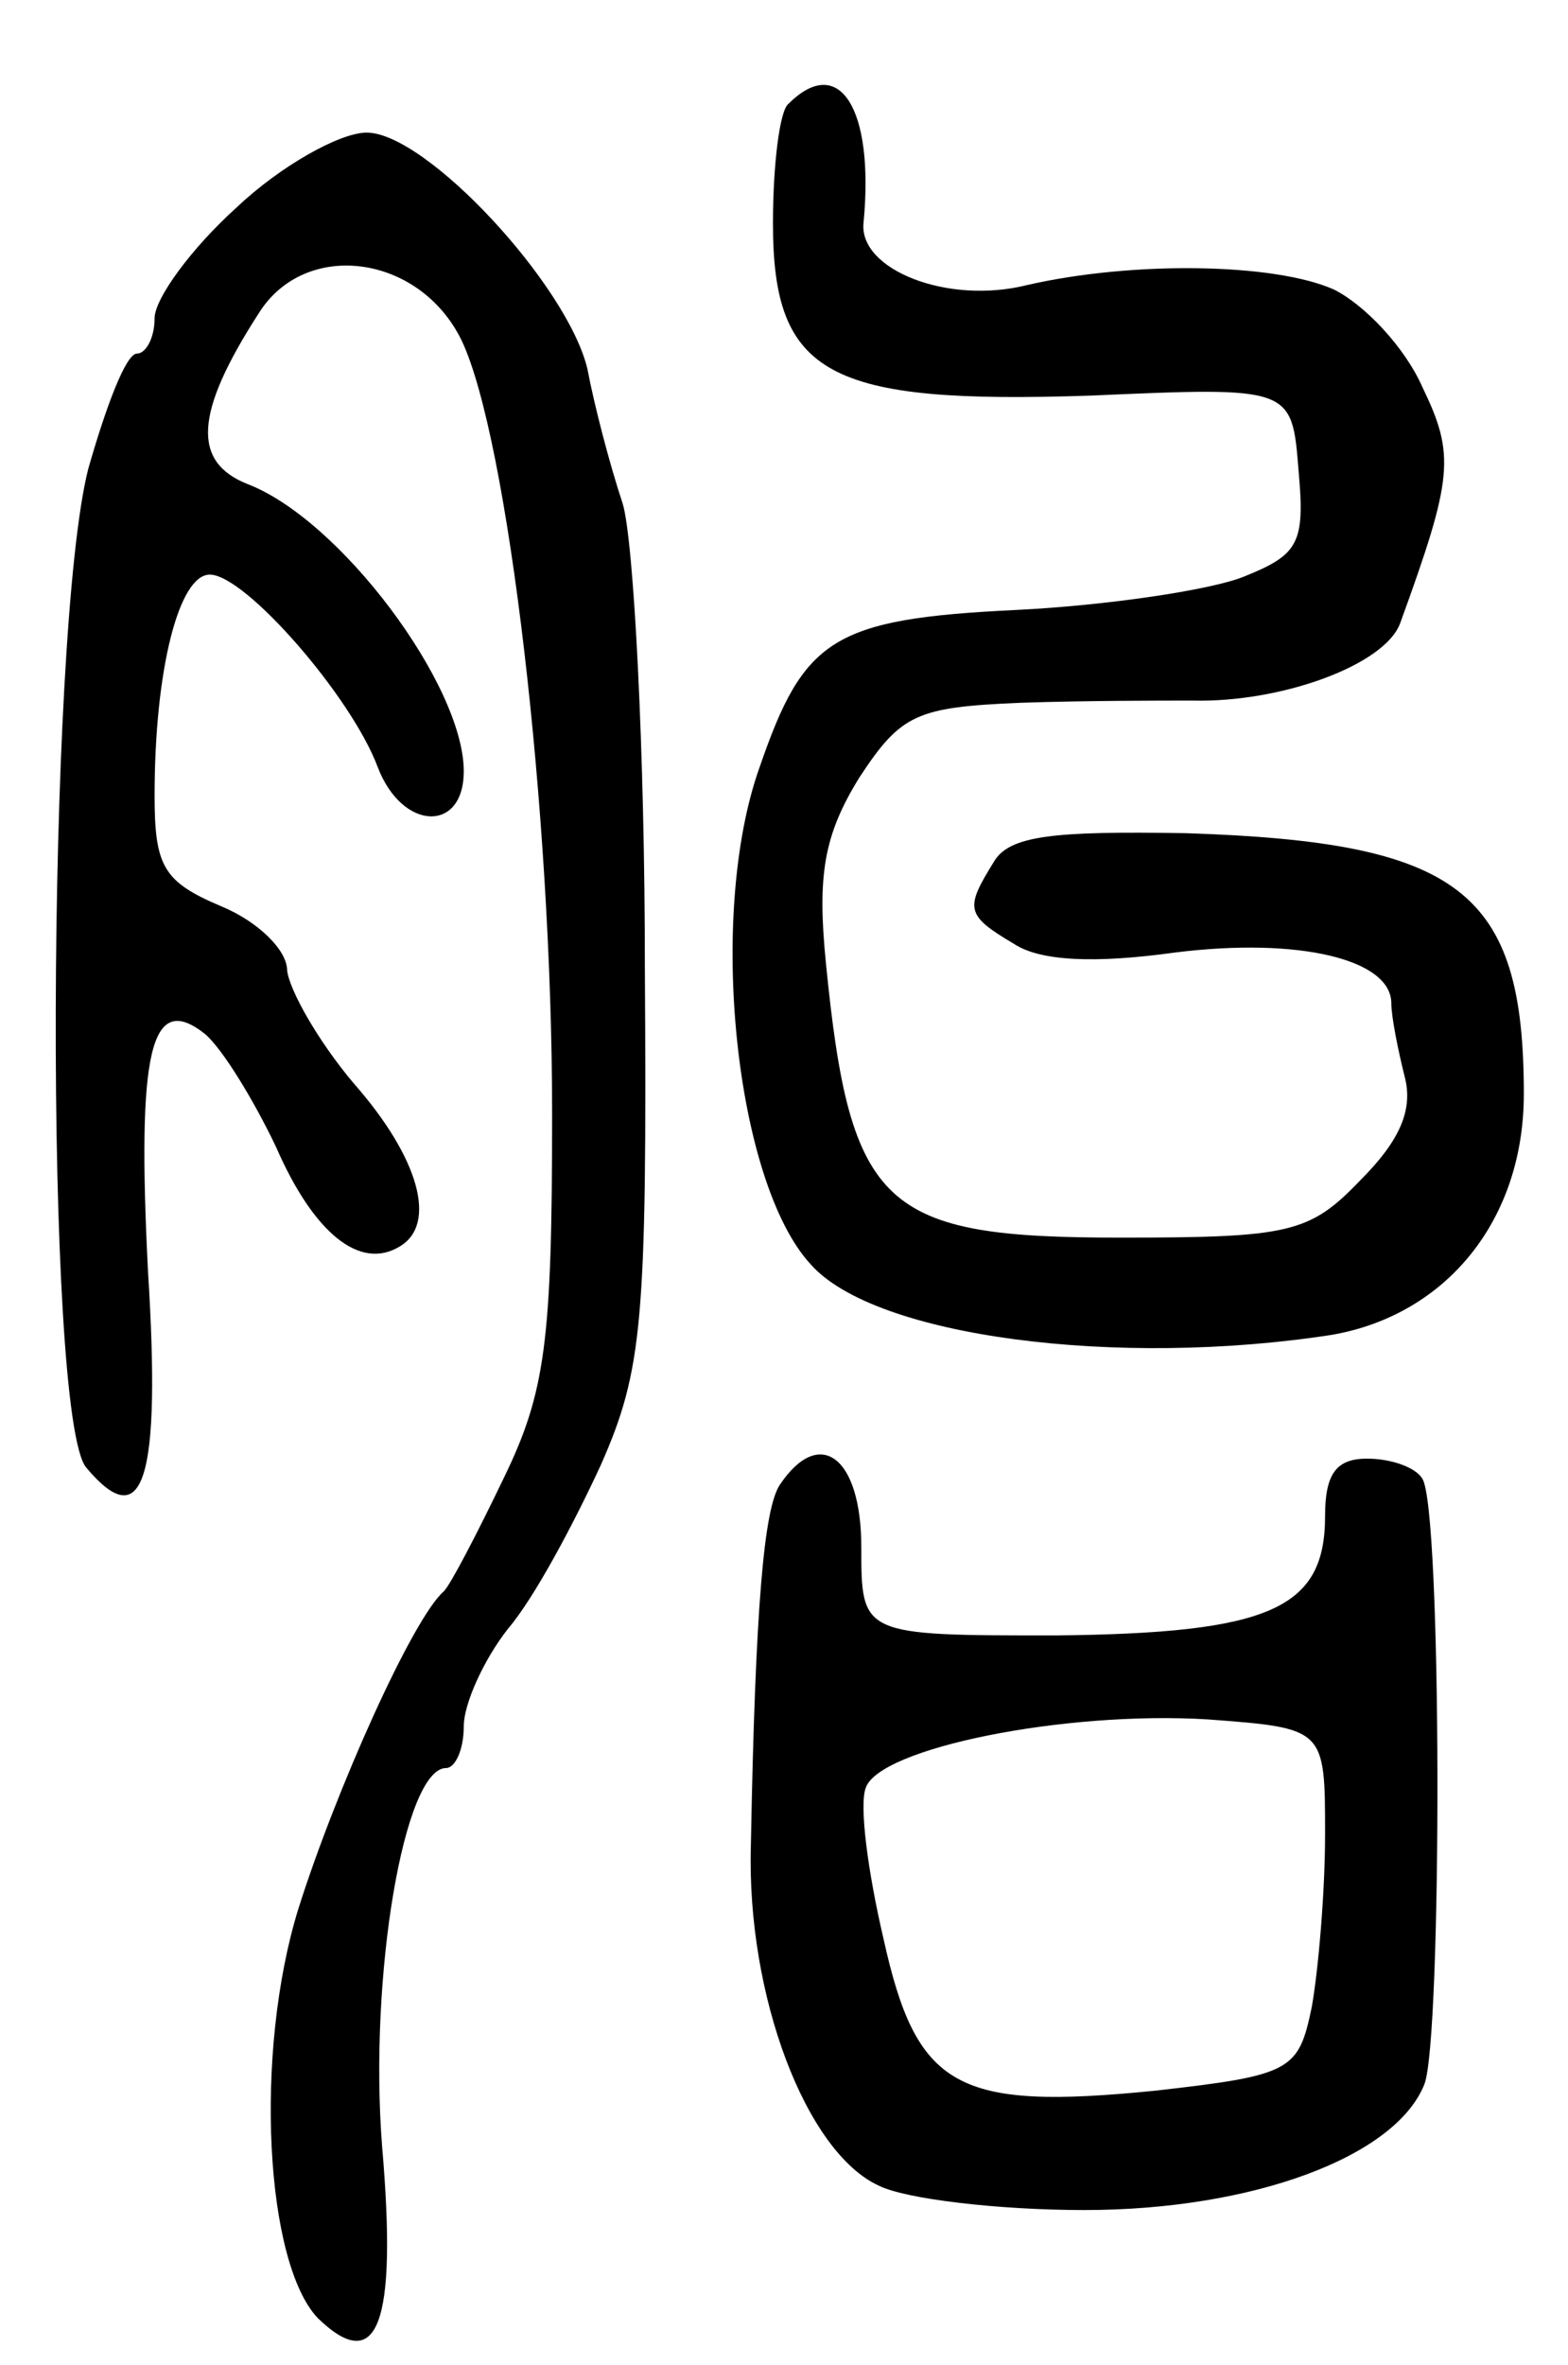 <svg version="1.0" xmlns="http://www.w3.org/2000/svg"
 width="71pt" height="107pt" viewBox="0 0 71 107"
 preserveAspectRatio="xMidYMid meet">
<g transform="translate(0,107) scale(0.1,-0.1)"
fill="#000000" stroke="none">
<path d="M357 1023 c-4 -3 -7 -28 -7 -54 0 -69 25 -82 144 -78 91 4 91 4 94
-34 3 -33 0 -38 -25 -48 -15 -6 -62 -13 -103 -15 -83 -4 -96 -13 -116 -71 -24
-67 -11 -188 23 -225 29 -33 139 -47 236 -32 52 9 87 52 87 109 0 92 -29 114
-153 118 -60 1 -80 -1 -87 -13 -13 -21 -13 -24 9 -37 12 -8 37 -9 73 -4 56 7
98 -3 98 -23 0 -6 3 -21 6 -33 4 -15 -2 -29 -20 -47 -23 -24 -32 -26 -109 -26
-107 0 -122 13 -133 124 -4 40 -1 58 15 84 19 29 26 32 73 34 29 1 64 1 78 1
40 -1 87 16 94 35 24 66 25 76 10 107 -8 18 -26 37 -40 44 -27 12 -91 13 -139
2 -36 -9 -76 7 -74 28 5 52 -11 77 -34 54z"/>
<path d="M107 976 c-20 -18 -37 -41 -37 -50 0 -9 -4 -16 -8 -16 -5 0 -14 -24
-22 -52 -19 -74 -20 -429 -1 -452 26 -31 34 -6 28 89 -5 99 1 127 26 107 8 -7
22 -30 32 -51 17 -39 38 -56 56 -45 17 10 9 40 -21 74 -16 19 -29 42 -30 51 0
9 -13 22 -30 29 -26 11 -30 18 -30 50 0 57 11 100 25 100 16 0 64 -55 76 -87
11 -29 39 -30 39 -2 0 39 -56 114 -98 130 -25 10 -24 32 5 77 21 34 73 27 92
-12 21 -44 41 -214 41 -350 0 -103 -3 -126 -22 -165 -12 -25 -24 -48 -27 -51
-14 -12 -49 -90 -66 -144 -20 -65 -15 -160 9 -185 27 -26 36 -3 29 78 -6 77
10 171 29 171 4 0 8 8 8 19 0 10 9 30 20 44 12 14 30 48 42 74 19 43 21 65 20
225 0 98 -5 193 -10 210 -6 18 -13 45 -16 61 -9 38 -73 107 -100 107 -12 0
-39 -15 -59 -34z"/>
<path d="M353 398 c-7 -11 -11 -54 -13 -163 -2 -68 25 -139 58 -154 12 -6 54
-11 93 -11 76 0 141 24 154 57 8 21 8 261 -1 274 -3 5 -14 9 -25 9 -14 0 -19
-7 -19 -26 0 -42 -25 -53 -122 -54 -88 0 -88 0 -88 40 0 41 -19 55 -37 28z
m247 -158 c0 -26 -3 -61 -6 -78 -6 -29 -9 -31 -71 -38 -90 -9 -108 1 -123 69
-7 30 -11 60 -8 68 6 18 90 35 155 31 53 -4 53 -4 53 -52z"/>
</g>
</svg>
